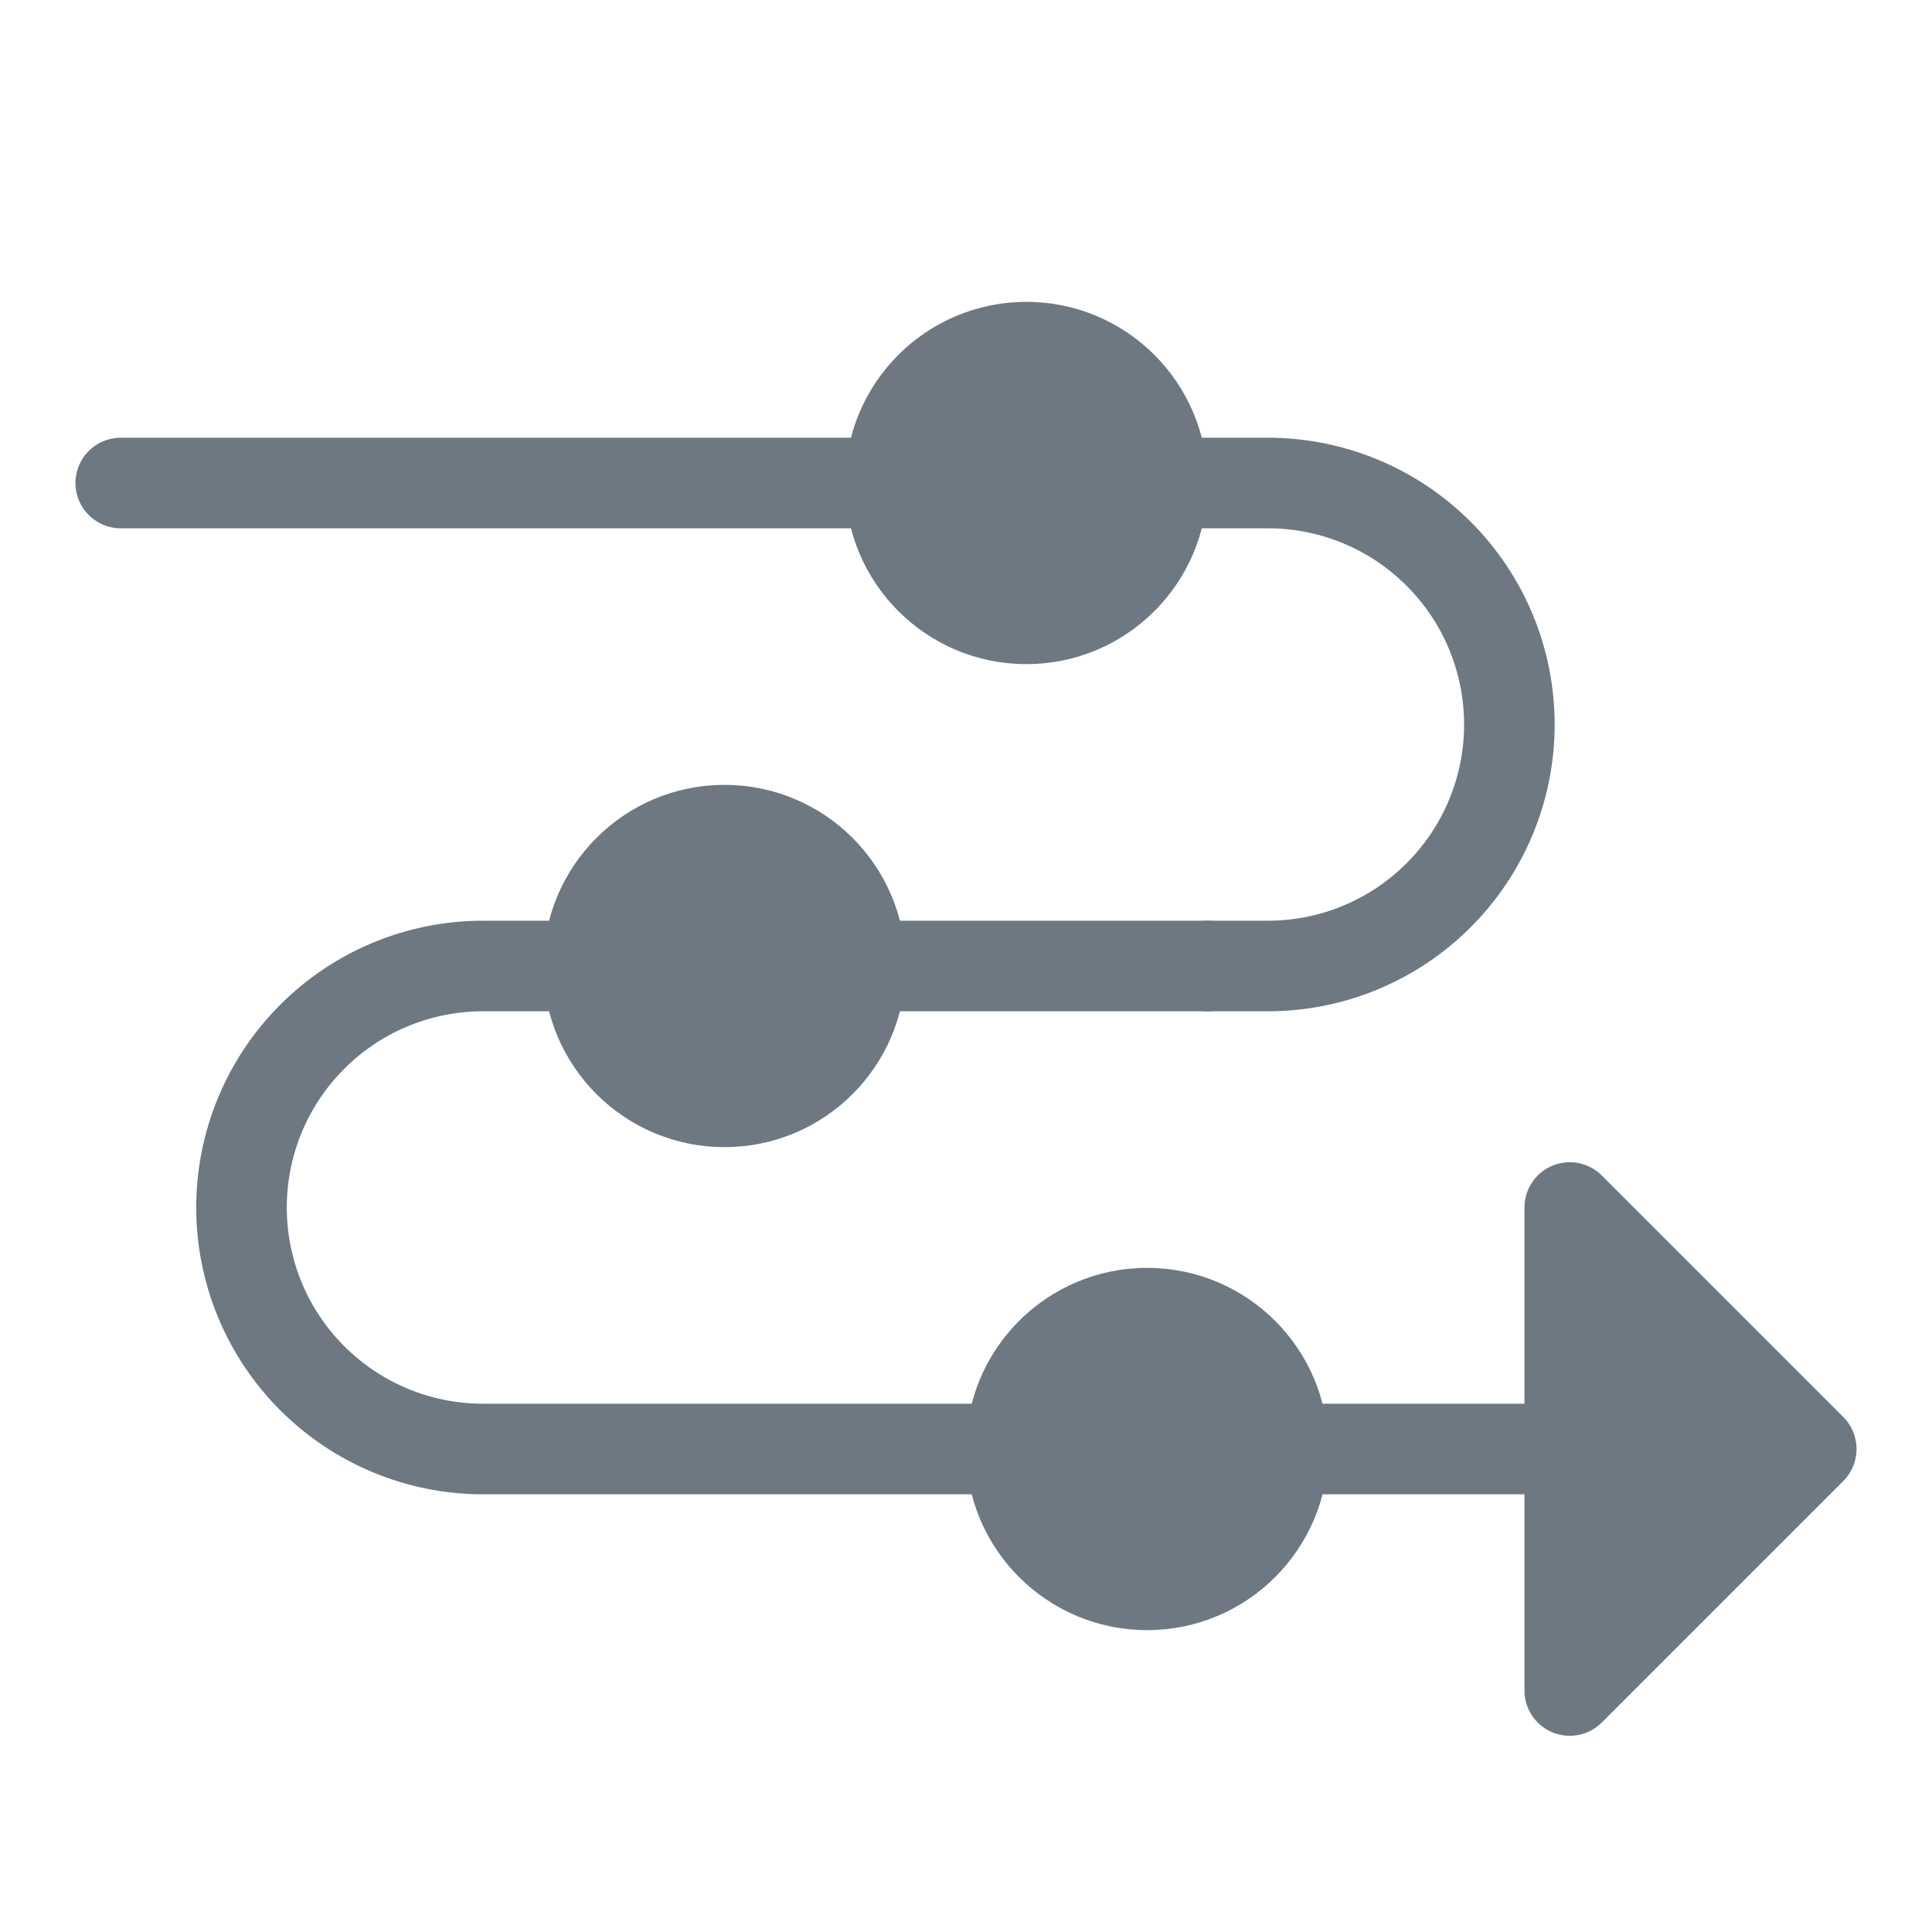 <svg width="32" height="32" viewBox="0 0 32 32" fill="none" xmlns="http://www.w3.org/2000/svg">
<path d="M26 20L30 24L26 28V20Z" fill="#6D7882" stroke="#6D7882" stroke-width="1.5" stroke-linecap="round" stroke-linejoin="round"/>
<path d="M2 8H21C22.061 8 23.078 8.421 23.828 9.172C24.579 9.922 25 10.939 25 12C25 13.061 24.579 14.078 23.828 14.828C23.078 15.579 22.061 16 21 16H20" stroke="#6D7882" stroke-width="1.5" stroke-linecap="round" stroke-linejoin="round"/>
<path d="M20 16H8C6.939 16 5.922 16.421 5.172 17.172C4.421 17.922 4 18.939 4 20C4 21.061 4.421 22.078 5.172 22.828C5.922 23.579 6.939 24 8 24H26" stroke="#6D7882" stroke-width="1.5" stroke-linecap="round" stroke-linejoin="round"/>
<circle cx="17" cy="8" r="3" fill="#6D7882"/>
<circle cx="12" cy="16" r="3" fill="#6D7882"/>
<circle cx="19" cy="24" r="3" fill="#6D7882"/>
</svg>
